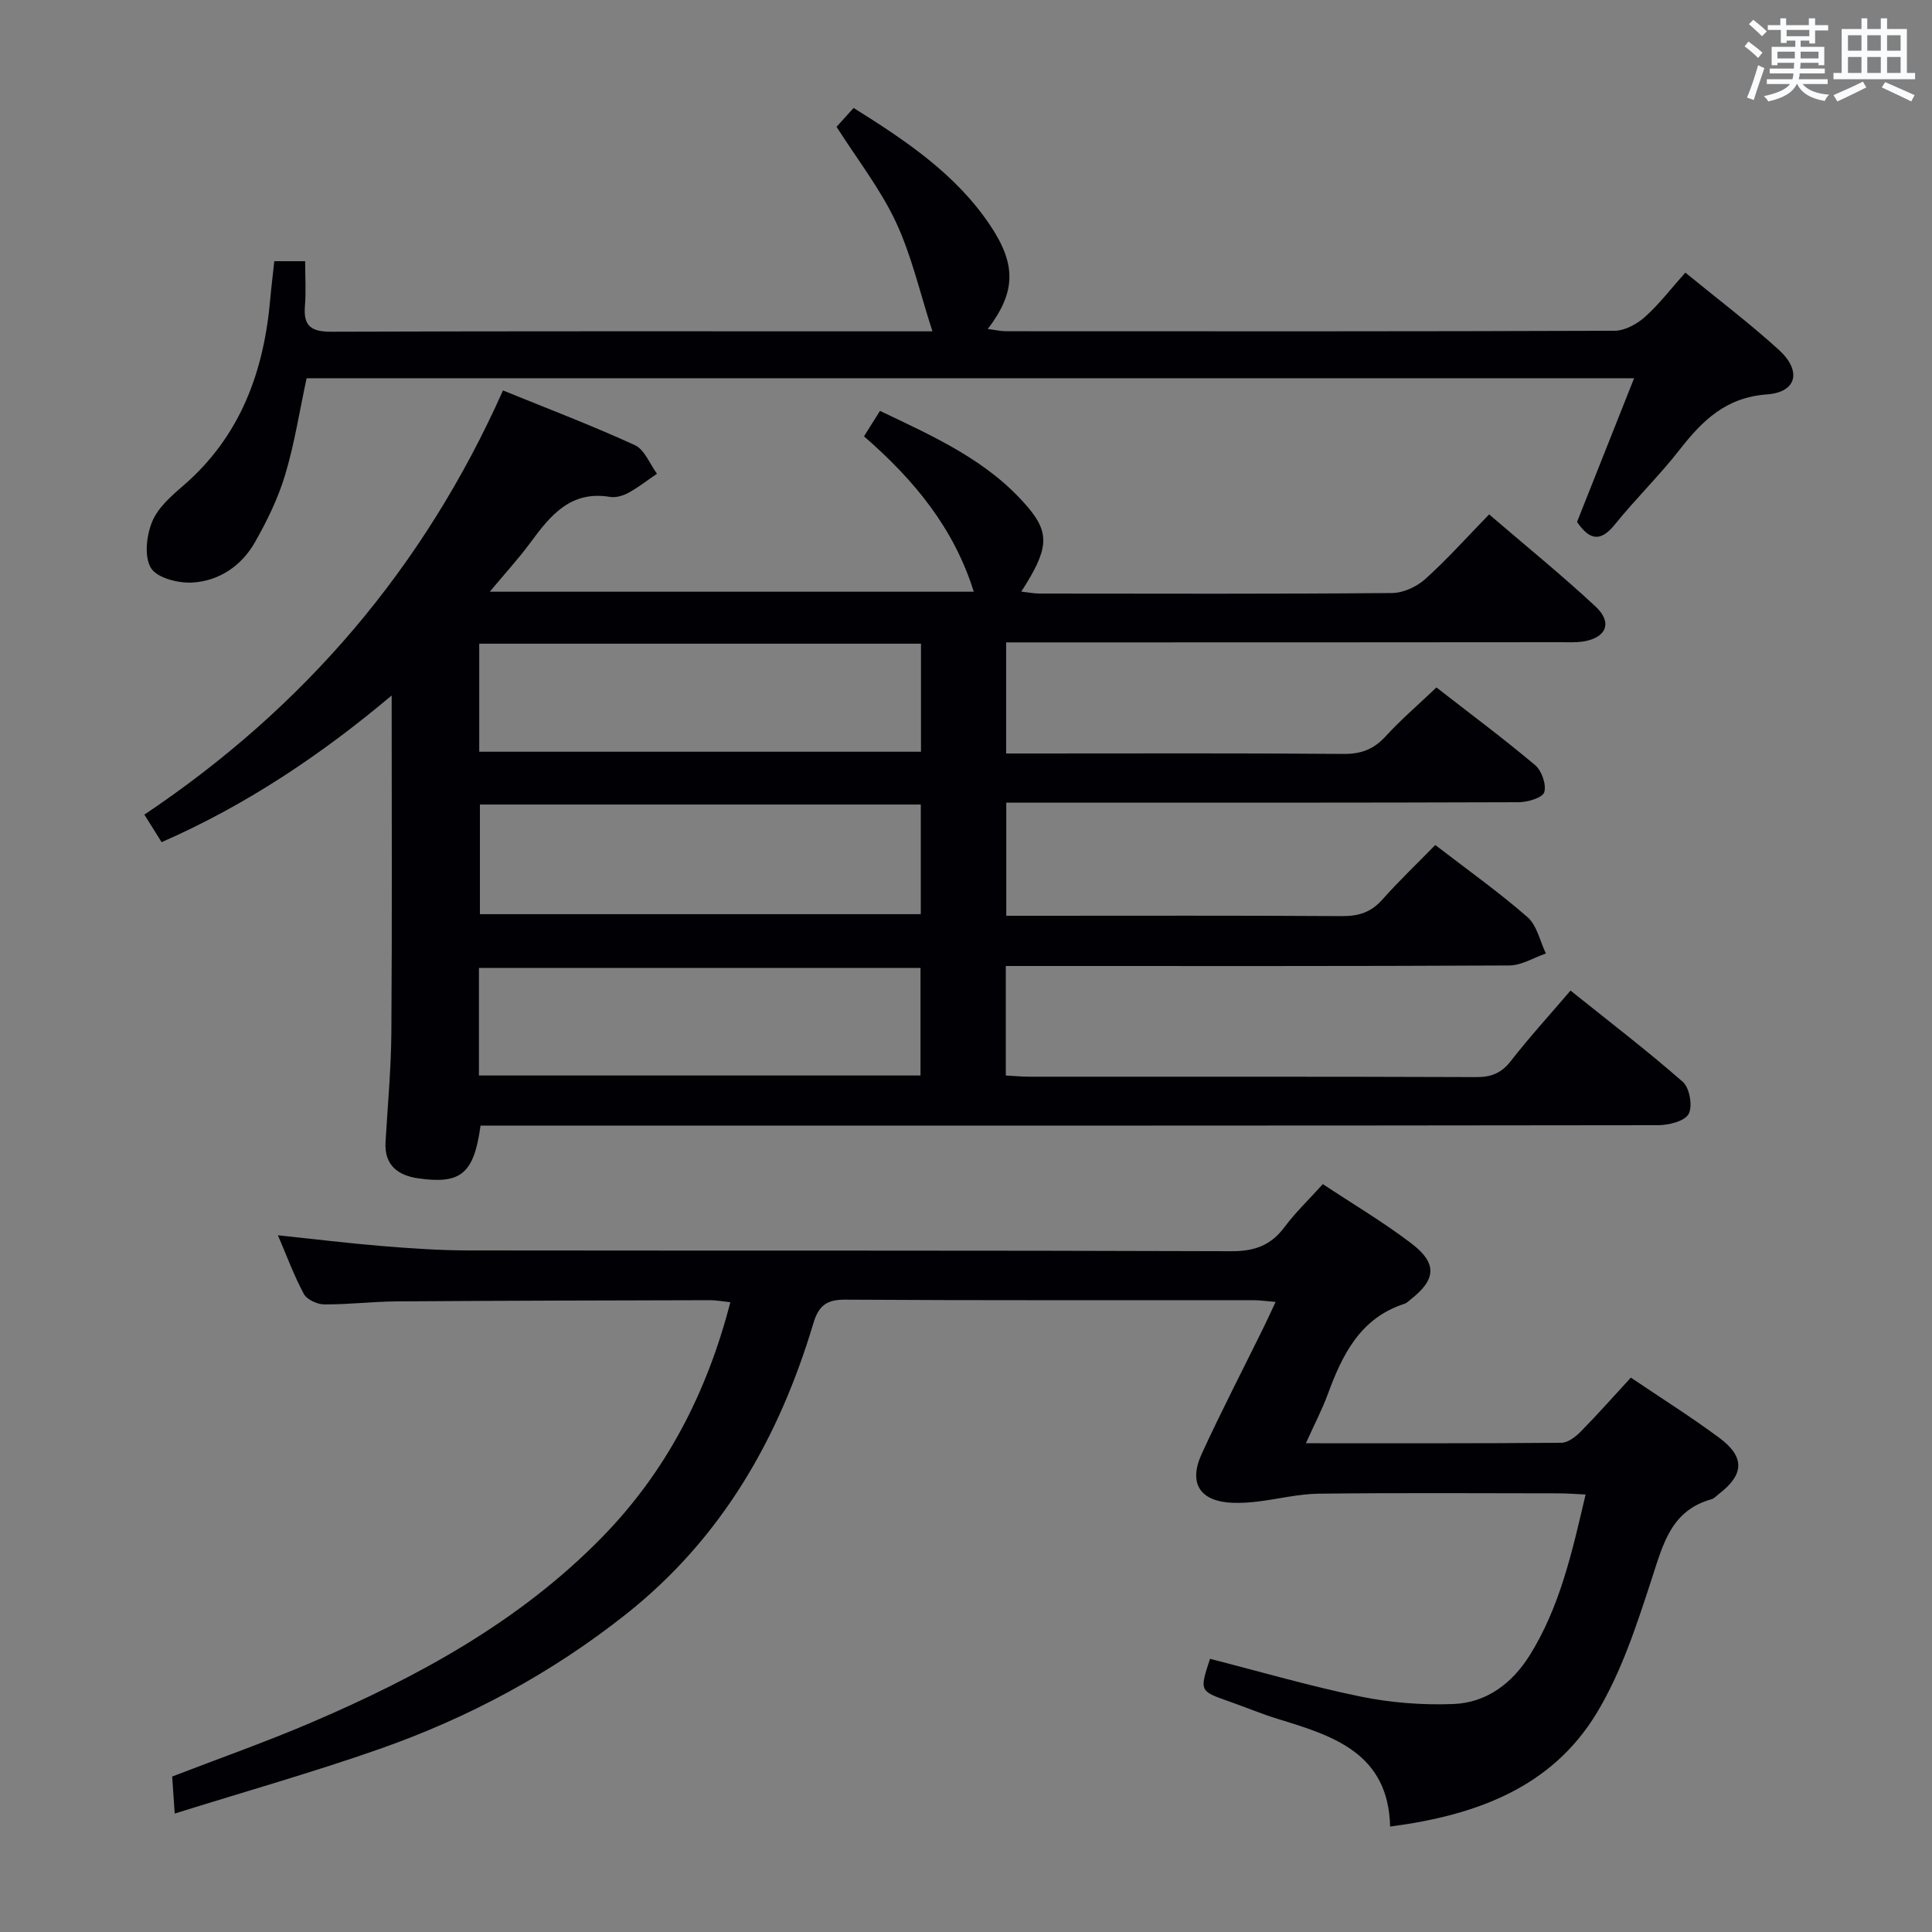 <svg enable-background="new 0 0 400 400" viewBox="0 0 400 400" xmlns="http://www.w3.org/2000/svg"><rect x="0" y="0" width="400" height="400" fill="#808080" stroke="none"/><g fill="#010105"><path d="m208.24 200v22.67c1.75.09 3.34.25 4.94.25 30.83.01 61.65-.04 92.48.08 3.14.01 5.21-.84 7.15-3.34 3.77-4.84 7.91-9.38 12.35-14.57 7.91 6.34 15.8 12.37 23.25 18.9 1.41 1.24 2.08 5.06 1.2 6.65-.84 1.51-4.14 2.32-6.36 2.32-79.31.11-158.63.09-237.94.09-1.96 0-3.93 0-5.82 0-1.37 9.91-4.01 12.16-12.8 10.93-4.21-.59-7.15-2.64-6.87-7.53.45-7.64 1.16-15.28 1.21-22.92.16-22.94.06-45.88.06-69.54-14.5 12.21-30.05 22.67-47.63 30.37-1.3-2.07-2.43-3.87-3.57-5.7 33.02-22.13 57.82-50.98 74.25-87.82 9.07 3.69 18.32 7.21 27.3 11.32 2.01.92 3.08 3.89 4.58 5.92-1.95 1.33-3.81 2.8-5.87 3.93-1.12.62-2.64 1.07-3.85.87-8.17-1.37-12.35 3.85-16.49 9.47-2.44 3.31-5.24 6.36-8.41 10.16h100.21c-4.1-13.14-12.31-23.13-22.73-32.17.99-1.57 2-3.19 3.31-5.27 11.27 5.38 22.49 10.33 30.66 19.99 4.57 5.41 4.22 8.72-1.41 17.43 1.42.15 2.62.4 3.82.4 24.33.02 48.66.1 72.98-.11 2.31-.02 5.07-1.31 6.83-2.88 4.45-3.99 8.44-8.47 13.24-13.4 7.61 6.54 15.05 12.57 22.05 19.09 3.54 3.3 2.23 6.44-2.51 7.21-1.63.26-3.32.16-4.99.16-36.32.04-72.65.04-108.97.04-1.78 0-3.56 0-5.58 0v23h5.38c21.49 0 42.99-.09 64.48.09 3.66.03 6.25-.96 8.7-3.63 3.12-3.42 6.67-6.46 10.53-10.13 6.96 5.42 13.86 10.55 20.43 16.08 1.36 1.15 2.37 4.03 1.89 5.61-.35 1.15-3.42 2.06-5.28 2.07-33.33.12-66.65.09-99.98.09-1.95 0-3.9 0-6.12 0v23.42h5.57c21.33 0 42.66-.07 63.98.07 3.44.02 5.99-.81 8.3-3.41 3.41-3.84 7.15-7.4 10.97-11.31 6.61 5.09 13.11 9.71 19.09 14.93 1.96 1.71 2.58 4.98 3.81 7.53-2.53.87-5.05 2.47-7.58 2.48-32.82.17-65.65.11-98.47.11-1.8 0-3.6 0-5.77 0zm-17.6-33.43c-30.66 0-61.03 0-91.28 0v22.7h91.28c0-7.74 0-15.15 0-22.7zm-91.42-10.93h91.46c0-7.62 0-14.86 0-22.37-30.58 0-60.91 0-91.46 0zm-.06 67.03h91.42c0-7.63 0-15 0-22.26-30.71 0-61.07 0-91.42 0z"/><path d="m270.37 298.81c18.32 0 35.61.05 52.9-.1 1.37-.01 2.97-1.26 4.04-2.35 3.48-3.54 6.77-7.26 10.34-11.14 6.28 4.25 12.48 8.13 18.34 12.49 5.31 3.95 5.11 7.57-.05 11.55-.53.41-1.02.99-1.62 1.15-8.28 2.31-9.97 9.18-12.28 16.27-3.12 9.59-6.31 19.48-11.48 28.02-9.32 15.37-24.87 21.13-42.75 23.47-.36-15.07-11.56-18.73-23.02-22.21-3.49-1.06-6.87-2.49-10.32-3.7-6.13-2.15-6.14-2.14-3.95-8.82 10.38 2.65 20.7 5.67 31.2 7.82 6.24 1.28 12.79 1.78 19.16 1.54 6.88-.25 12.2-4.29 15.81-10.06 6.26-10.01 8.79-21.35 11.59-33.32-2.26-.1-3.99-.24-5.72-.24-16.49-.02-32.99-.12-49.48.07-4.23.05-8.44 1.11-12.67 1.63-1.65.2-3.32.31-4.98.27-6.9-.2-9.48-3.92-6.62-10.17 4.03-8.77 8.48-17.35 12.74-26.02.79-1.61 1.53-3.25 2.55-5.41-1.87-.15-3.27-.36-4.66-.36-28.16-.02-56.31.07-84.47-.11-3.92-.03-5.51 1.35-6.57 4.89-7.12 23.8-18.98 44.55-38.81 60.25-15.42 12.21-32.49 21.39-50.96 27.87-13.73 4.82-27.76 8.79-42.46 13.39-.23-3.34-.37-5.42-.52-7.67 9.67-3.73 19.34-7.13 28.73-11.15 22.14-9.48 43.14-20.9 60.2-38.32 13.31-13.59 21.77-29.92 26.63-48.73-1.7-.18-2.94-.42-4.19-.42-21.66.05-43.31.1-64.97.25-4.98.04-9.96.66-14.94.62-1.45-.01-3.58-1-4.21-2.18-2.03-3.76-3.51-7.82-5.36-12.13 7.52.79 14.53 1.65 21.57 2.23 5.96.49 11.95.9 17.93.91 52.65.07 105.3-.03 157.94.16 4.82.02 8.16-1.23 10.99-5.03 2.26-3.03 5.04-5.68 7.91-8.86 6.28 4.16 12.58 7.89 18.36 12.3 5.39 4.12 5.08 7.48-.2 11.59-.39.31-.76.72-1.22.87-9.25 2.98-12.94 10.6-15.97 18.88-1.14 3.08-2.68 6.01-4.48 10.01z"/><path d="m56.79 54.08h6.39c0 3.14.2 6.25-.05 9.33-.35 4.23 1.45 5.28 5.5 5.27 38.65-.14 77.3-.08 115.96-.08h8.46c-2.61-8.04-4.32-15.71-7.58-22.66-3.21-6.84-7.98-12.94-12.27-19.68.89-.99 2.09-2.32 3.53-3.91 10.74 6.72 21.11 13.63 28.24 24.25 5.52 8.22 5.34 13.9-.46 21.51 1.48.19 2.65.47 3.82.47 41.98.02 83.97.06 125.95-.1 2.12-.01 4.62-1.37 6.28-2.85 2.94-2.63 5.37-5.83 8.37-9.19 6.59 5.4 13.21 10.4 19.33 15.96 4.82 4.38 3.78 8.81-2.44 9.26-8.49.61-13.36 5.41-18.08 11.46-4.19 5.37-9.12 10.16-13.4 15.47-2.97 3.68-5.24 3.27-7.83-.53 3.84-9.68 7.74-19.51 11.81-29.75-92.03 0-183.41 0-274.84 0-1.46 6.78-2.5 13.52-4.44 19.99-1.46 4.86-3.75 9.57-6.28 14-2.76 4.85-7.38 7.98-12.91 8.31-2.92.18-7.32-.94-8.59-3-1.44-2.34-.94-6.7.23-9.57 1.18-2.9 3.95-5.34 6.45-7.49 11.86-10.23 16.71-23.63 18.02-38.72.22-2.47.53-4.94.83-7.75z"/></g><path d="m361.2 9.6.8-1c.9.7 1.9 1.4 2.9 2.3l-.9 1.1c-1-1-2-1.8-2.8-2.4zm.5 10.6c.9-2.1 1.6-4.3 2.3-6.7.4.2.8.4 1.3.6-.7 2.1-1.5 4.3-2.2 6.6zm.4-15.2.9-.9c1 .8 2 1.6 2.8 2.4l-1 1c-.9-.9-1.8-1.7-2.7-2.5zm12.5-1.2h1.2v1.4h2.7v1.1h-2.7v2.7h-1.2v-.6h-1.8v1.3h4.9v3.8h-1.2v-.5h-3.7c0 .4-.1.9-.1 1.2h5.1v1h-5.2c0 .5-.1.9-.2 1.2h6v1h-5.2c1.1 1.3 2.9 2 5.5 2.2-.4.4-.7.8-.9 1.3-2.9-.5-4.8-1.6-5.7-3.5h-.1c-.8 1.7-2.7 2.9-5.9 3.6-.2-.4-.6-.8-.9-1.1 2.8-.6 4.6-1.4 5.4-2.5h-4.8v-1h5.3c.1-.3.2-.7.2-1.2h-4.9v-1h5c0-.4 0-.8.1-1.2h-3.5v.5h-1.2v-3.8h4.9v-1.3h-1.8v.5h-1.2v-2.7h-2.7v-1h2.6v-1.4h1.2v1.4h4.7v-1.4zm-6.6 8.3h3.6c0-.4 0-.9 0-1.4h-3.6zm1.9-4.6h4.7v-1.3h-4.7zm6.6 3.2h-3.7v1.4h3.7z" fill="#fafbfc"/><path d="m385.3 3.8h1.3v2.2h2.8v-2.2h1.3v2.2h4.1v9.1h1.7v1.3h-16.9v-1.3h1.7v-9.1h4.1v-2.2zm.4 13.1.7 1.2c-1.8.9-3.8 1.9-6 2.9-.2-.4-.5-.8-.8-1.3 2.3-1 4.3-1.9 6.1-2.8zm-3.1-6.4h2.8v-3.2h-2.8zm0 4.6h2.8v-3.3h-2.8zm4-4.6h2.8v-3.2h-2.8zm0 4.6h2.8v-3.3h-2.8zm3.7 1.9c2.1.9 4.1 1.8 6.1 2.7l-.7 1.3c-2.2-1.1-4.2-2-6.1-2.9zm3.2-9.7h-2.8v3.2h2.8zm-2.8 7.8h2.8v-3.3h-2.8z" fill="#fafbfc"/></svg>